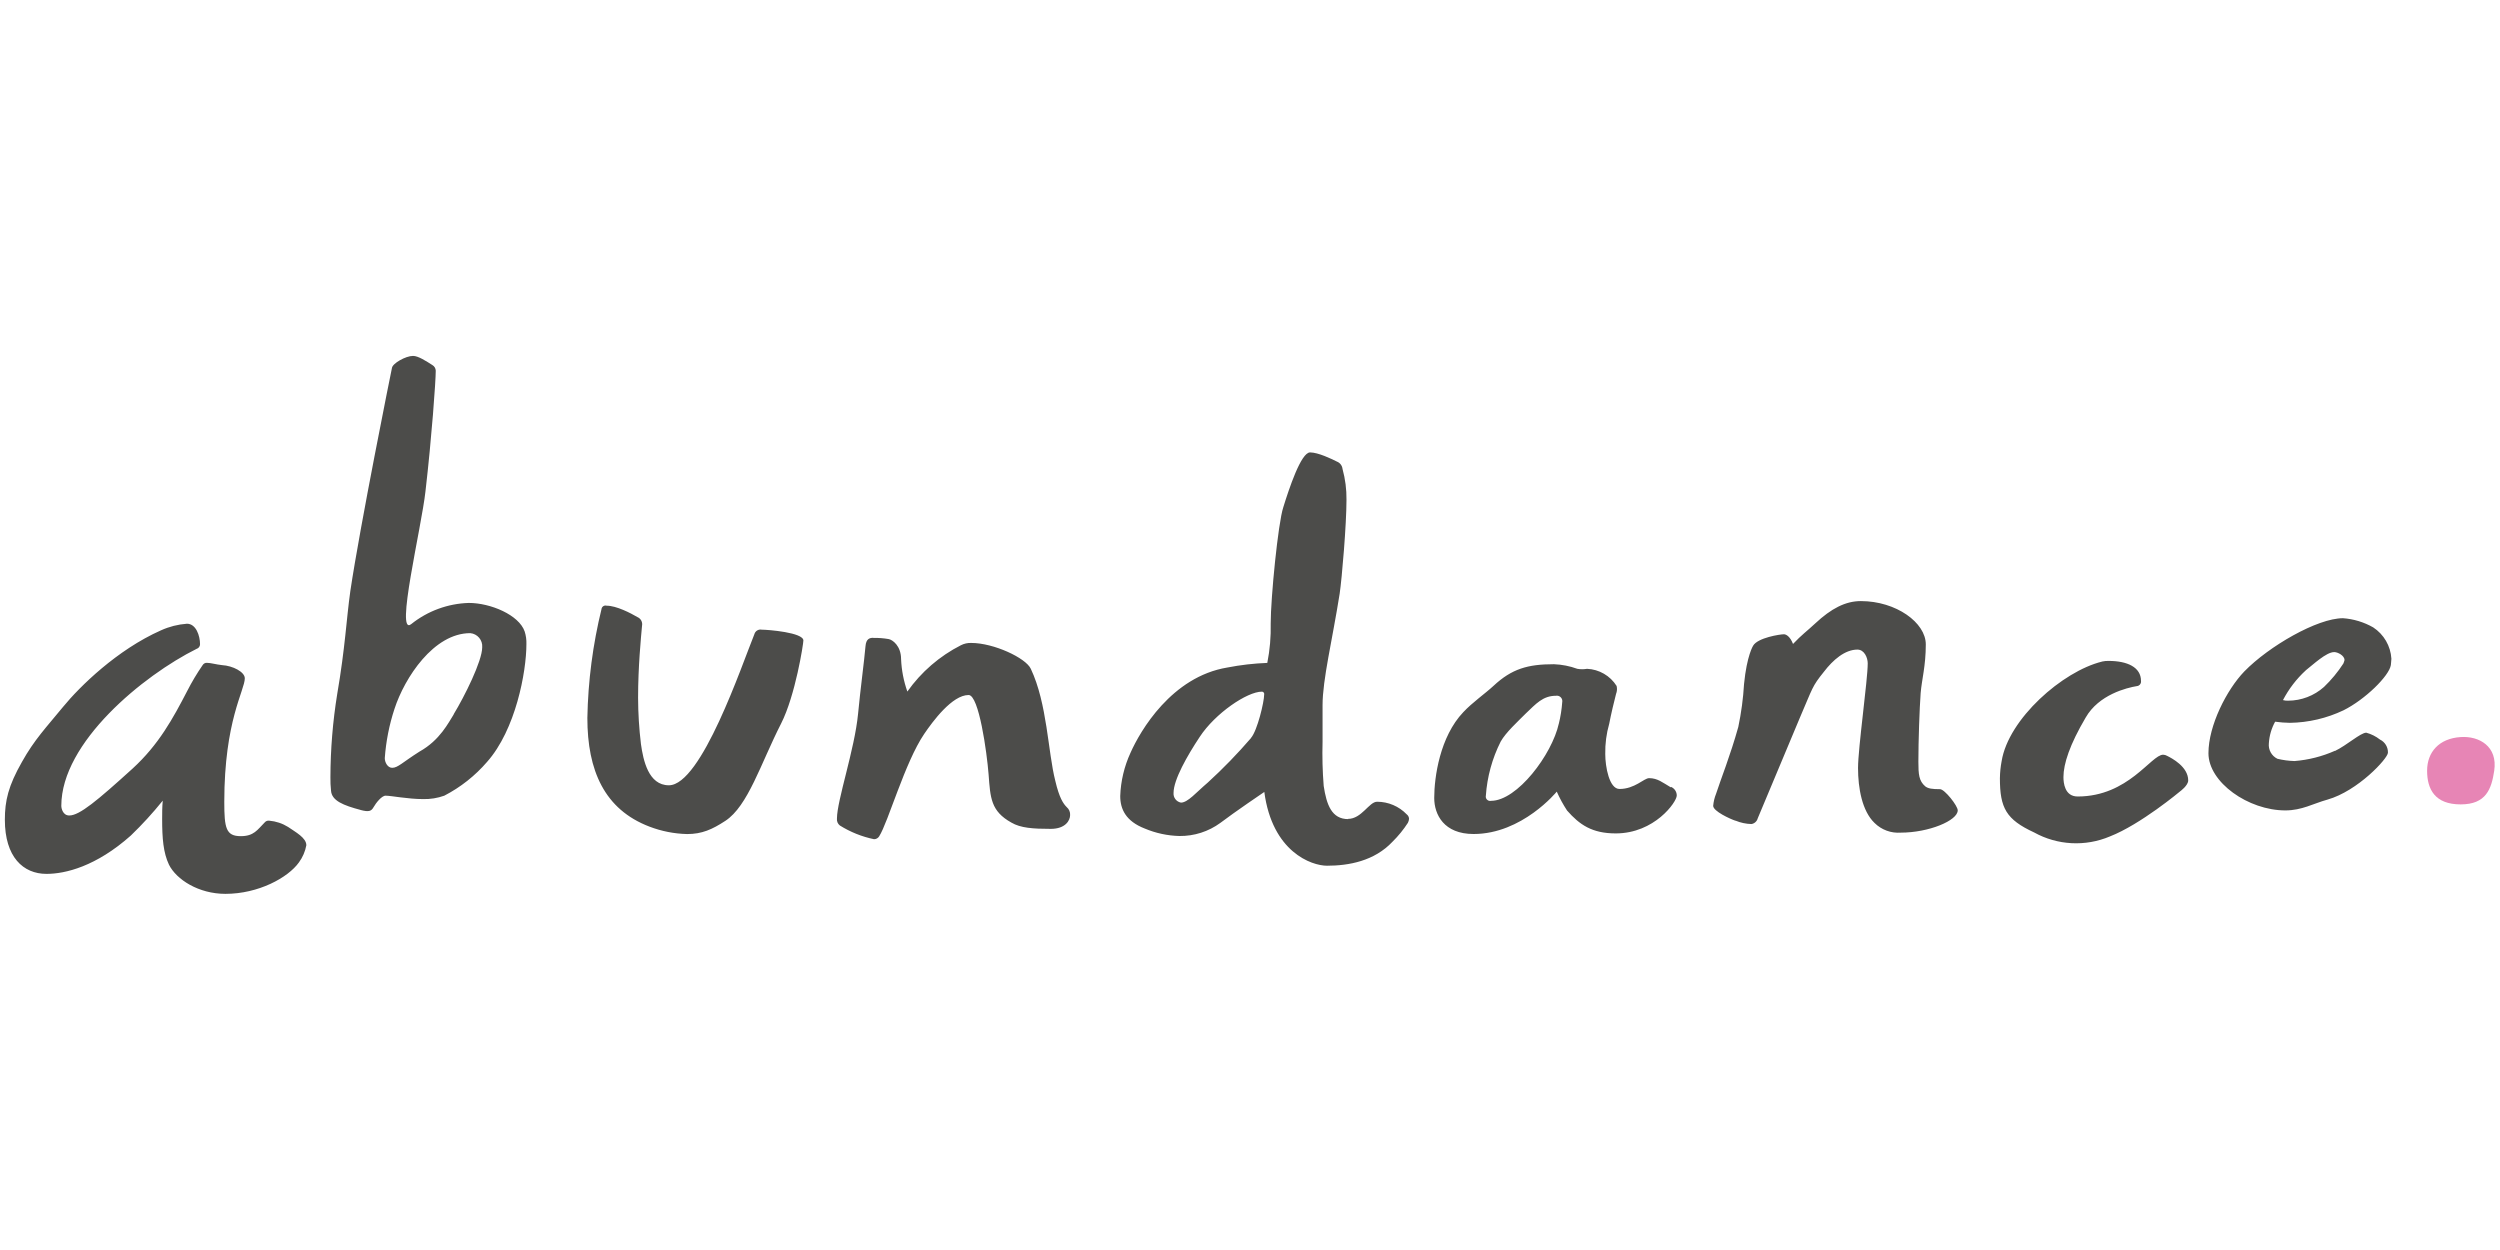 <?xml version="1.0" encoding="UTF-8" standalone="no"?><!DOCTYPE svg PUBLIC "-//W3C//DTD SVG 1.1//EN" "http://www.w3.org/Graphics/SVG/1.1/DTD/svg11.dtd"><svg width="100%" height="100%" viewBox="0 0 1024 512" version="1.1" xmlns="http://www.w3.org/2000/svg" xmlns:xlink="http://www.w3.org/1999/xlink" xml:space="preserve" style="fill-rule:evenodd;clip-rule:evenodd;stroke-linejoin:round;stroke-miterlimit:2;"><title>Abundance</title><desc>Abundance Investment is the UK's first crowdfunding platform enabling anyone to earn money by investing in UK renewable energy projects.We want to help everyone mobilise their money for good, by investing directly in businesses who are trying to make a real positive impact on the world.</desc>    <g id="abundance-512x256.svg" transform="matrix(2.217,0,0,2.217,-55.652,-27.812)">        <path id="_829d6b2f-abbc-4e31-aa4f-e2c102b71367" d="M136.25,125c-1.624,6.611 -2.506,13.383 -2.63,20.19c0,9.72 3.16,16.91 11.48,20.08c2.222,0.85 4.572,1.313 6.95,1.37c2.74,0 4.63,-0.85 7.05,-2.43c4.21,-2.75 6.53,-10.57 10.32,-18c2.63,-5.18 4.11,-14.69 4.11,-15.33c0,-1.48 -6.53,-2 -7.69,-2c-0.607,-0.126 -1.213,0.251 -1.37,0.85c-2.32,5.71 -9.79,27.9 -15.79,27.9c-3.79,0 -4.74,-4.65 -5.16,-7.61c-0.343,-2.841 -0.52,-5.699 -0.53,-8.56c0,-5.71 0.53,-11.1 0.73,-13.32c0.128,-0.657 -0.224,-1.319 -0.84,-1.58c-1.26,-0.74 -3.9,-2.11 -5.69,-2.11c-0.072,-0.022 -0.147,-0.034 -0.222,-0.034c-0.33,0 -0.623,0.218 -0.718,0.534m314.84,11.45c1.37,-1.06 3.79,-3.38 5.27,-3.38c0.63,0 1.9,0.63 1.9,1.48c-0.052,0.215 -0.123,0.426 -0.21,0.63c-1.022,1.577 -2.223,3.03 -3.58,4.33c-1.824,1.629 -4.184,2.533 -6.63,2.54c-0.321,0.016 -0.642,-0.021 -0.95,-0.11c1.074,-2.061 2.498,-3.918 4.21,-5.49m-138,9.83c-1.26,5.71 -7.69,14.27 -12.53,14.27c-0.055,0.012 -0.111,0.018 -0.168,0.018c-0.439,0 -0.8,-0.361 -0.8,-0.8c0,-0.057 0.006,-0.113 0.018,-0.168c0.239,-3.482 1.17,-6.882 2.74,-10c0.95,-1.69 3.16,-3.7 4.63,-5.18c1.9,-1.8 3.16,-3.28 5.58,-3.28c0.058,-0.01 0.117,-0.016 0.176,-0.016c0.548,0 1,0.452 1,1c0,0.059 -0.006,0.118 -0.016,0.176c-0.096,1.349 -0.307,2.687 -0.63,4m-56.86,2.64c-2.499,2.905 -5.171,5.656 -8,8.24c-2.11,1.79 -3.69,3.7 -4.95,3.7c-0.848,-0.156 -1.446,-0.941 -1.37,-1.8c0,-2.43 2.53,-6.87 4.84,-10.35c2.84,-4.33 8.74,-8.35 11.48,-8.35c0.001,0 0.001,0 0.002,0c0.236,0 0.43,0.194 0.43,0.43c0,0.034 -0.004,0.067 -0.012,0.1c0,1.37 -1.26,6.66 -2.42,8m-147.31,-4.33c-0.95,1.48 -2.53,4.76 -6.32,6.87c-3.16,2 -4,3 -5.05,3c-0.84,0 -1.37,-1 -1.37,-1.79c0.221,-3.092 0.822,-6.145 1.79,-9.09c1.89,-5.81 7.27,-14 14,-14c1.322,0.111 2.319,1.288 2.21,2.61c0,2.54 -3.27,9.09 -5.27,12.37m304.52,-9.72c-7.27,1.79 -17.27,10.57 -18.53,18.39c-0.2,1.045 -0.307,2.106 -0.32,3.17c0,5.49 1.16,7.61 6.32,10c4.301,2.385 9.471,2.658 14,0.74c5.69,-2.22 13,-8.35 13,-8.35c0,0 1.47,-1.06 1.47,-2c0,-2.54 -3.05,-4.12 -3.9,-4.54c-0.221,-0.131 -0.473,-0.203 -0.73,-0.21c-2.21,0 -6.42,7.72 -15.79,7.72c-2.42,0 -2.63,-2.54 -2.63,-3.59c0,-2.43 1.16,-6 4.11,-11c2.42,-4.23 7.58,-5.5 9.48,-5.81c0.42,-0.039 0.744,-0.395 0.744,-0.816c0,-0.028 -0.001,-0.056 -0.004,-0.084l0,-0.05c0,-2.54 -2.53,-3.7 -6,-3.7c-0.39,-0.008 -0.779,0.029 -1.16,0.11m43,16.49c-2.368,1.052 -4.897,1.695 -7.48,1.9c-1.065,-0.029 -2.124,-0.169 -3.16,-0.42c-1.071,-0.522 -1.705,-1.665 -1.58,-2.85c0.084,-1.403 0.48,-2.77 1.16,-4c0.908,0.126 1.823,0.196 2.74,0.21c3.428,-0.055 6.805,-0.846 9.9,-2.32c4,-2 8.42,-6.34 8.74,-8.35c0,-0.32 0.1,-0.74 0.1,-1.16c-0.137,-2.36 -1.389,-4.519 -3.37,-5.81c-1.711,-0.972 -3.617,-1.55 -5.58,-1.69c-4.74,0 -13.69,5.18 -18.22,9.83c-3.26,3.38 -6.63,10 -6.63,15.11c0,5.39 7.37,10.57 14.21,10.57c3.05,0 5.16,-1.27 7.79,-2c5.58,-1.58 11.16,-7.61 11.16,-8.66c0.032,-1.027 -0.545,-1.982 -1.47,-2.43c-0.75,-0.588 -1.61,-1.02 -2.53,-1.27c-1.05,0 -3.58,2.32 -5.79,3.38m-270.01,-20.91c-0.63,0 -1.37,0.1 -1.48,1.59c-0.21,2.54 -0.95,8 -1.37,12.47c-0.63,6.55 -3.9,16 -3.9,19.34c-0.054,0.486 0.147,0.967 0.53,1.27c1.94,1.214 4.08,2.074 6.32,2.54c0.387,0.001 0.748,-0.2 0.95,-0.53c1.68,-2.64 4.74,-13.64 8.32,-18.92c1.58,-2.32 5.16,-7.19 8.21,-7.19c1.9,0 3.37,10.57 3.69,14.69c0.32,4.33 0.42,6.77 4.21,8.88c1.69,1 4,1.16 7.27,1.16c2.74,0 3.58,-1.58 3.58,-2.54c0.038,-0.565 -0.197,-1.115 -0.63,-1.48c-0.63,-0.63 -1.37,-1.69 -2.11,-4.86c-1.37,-5.39 -1.48,-14.27 -4.53,-20.71c-0.95,-2 -6.85,-4.76 -11,-4.76c-0.659,-0.025 -1.313,0.12 -1.9,0.42c-3.946,2.006 -7.345,4.945 -9.9,8.56c-0.682,-1.931 -1.073,-3.954 -1.16,-6c0,-2.43 -1.58,-3.59 -2.32,-3.7c-0.938,-0.16 -1.889,-0.23 -2.84,-0.21m147.36,27.6c-1.47,-0.85 -2.42,-1.69 -4,-1.69c-0.95,0 -2.63,2 -5.47,2c-1.9,0 -2.63,-4.12 -2.63,-6.45c-0.036,-1.893 0.21,-3.78 0.73,-5.6c0.32,-1.69 0.95,-4.33 1.26,-5.5c0.189,-0.47 0.228,-0.987 0.11,-1.48c-1.189,-1.891 -3.238,-3.078 -5.47,-3.17c-0.592,0.105 -1.198,0.105 -1.79,0c-1.387,-0.506 -2.845,-0.793 -4.32,-0.85c-4.85,0 -7.79,0.85 -11.17,4c-1.47,1.37 -3.9,3.06 -5.58,4.86c-4.32,4.54 -5.37,12 -5.37,15.85c0,3.07 1.79,6.66 7.27,6.66c9,0 15.37,-7.83 15.37,-7.83c0.538,1.213 1.173,2.38 1.9,3.49c2.32,2.64 4.63,4.23 9,4.23c7.16,0 11.27,-5.81 11.27,-7c0,-0.691 -0.415,-1.318 -1.05,-1.59m11.9,6.23c0.936,0.39 1.936,0.604 2.95,0.63c0.561,-0.092 1.017,-0.509 1.16,-1.06l7.79,-18.6c2.42,-5.6 2.21,-5.71 4.42,-8.45c1.69,-2.22 3.9,-4.12 6.21,-4.12c1.26,0 1.9,1.48 1.9,2.54c0,3.06 -1.79,15.64 -1.79,19.34c0,3.7 0.74,7.93 3.05,10.15c1.278,1.268 3.045,1.921 4.84,1.79c5.16,0 10.53,-2.22 10.53,-4.12c0,-0.84 -2.42,-3.91 -3.27,-3.91c-1.47,0 -2.21,-0.11 -2.74,-0.53c-1.16,-1 -1.26,-2.22 -1.26,-4.54c0,-3.91 0.21,-9.83 0.42,-12.68c0.21,-2.54 0.95,-5 0.95,-9c0,-4 -5.47,-8 -12,-8c-2.84,0 -5.47,1.37 -8.42,4.12c-1.47,1.38 -2.53,2.12 -4.11,3.8c-0.53,-1.37 -1.26,-1.79 -1.68,-1.79c-0.73,0 -4.84,0.64 -5.69,2.11c0,0 -1.16,1.79 -1.68,7.08c-0.156,2.666 -0.511,5.317 -1.06,7.93c-1.47,5.28 -3.26,9.72 -4.11,12.36c-0.287,0.709 -0.465,1.458 -0.53,2.22c0,1 3.16,2.43 4.11,2.75m-290.88,-35.18c-8.11,3.6 -15,10.36 -18.11,14.16c-3.11,3.8 -5.26,6 -7.58,10.15c-2.53,4.44 -3.16,7.19 -3.16,10.69c0,6.87 3.37,10 7.69,10c3.48,0 9.16,-1.37 15.58,-7.08c2.101,-2.023 4.072,-4.177 5.9,-6.45c-0.11,1.27 -0.11,2.32 -0.11,3.38c0,3.59 0.21,6.23 1.26,8.45c1.37,2.75 5.48,5.39 10.43,5.39c6.11,0 11.58,-3 13.58,-5.81c0.691,-0.939 1.159,-2.023 1.37,-3.17c0,-1.38 -2,-2.43 -3.37,-3.38c-1.052,-0.655 -2.245,-1.053 -3.48,-1.16c-0.316,-0.049 -0.636,0.073 -0.84,0.32c-1.37,1.38 -2,2.54 -4.42,2.54c-2.74,0 -3.05,-1.48 -3.05,-6.34c0,-15 3.79,-20.61 3.79,-22.83c0,-1.16 -2.21,-2.32 -4.21,-2.43c-1.05,-0.11 -2.11,-0.42 -2.74,-0.42c-0.338,-0.039 -0.668,0.127 -0.84,0.42c-1.051,1.522 -1.999,3.112 -2.84,4.76c-2.63,5.07 -5.26,9.93 -10.11,14.36c-6.53,5.92 -9.79,8.66 -11.69,8.66c-1.16,0 -1.47,-1.27 -1.47,-1.79c0,-11.73 15.16,-24.1 25,-29c0.371,-0.11 0.628,-0.453 0.63,-0.84c0,-1.58 -0.74,-3.8 -2.42,-3.8c-1.656,0.121 -3.278,0.534 -4.79,1.22m219.34,34.88c-3.05,0 -4,-2.64 -4.53,-6.13c-0.216,-2.708 -0.286,-5.425 -0.21,-8.14l0,-6.77c0,-4.76 1.79,-11.94 3.16,-20.61c0.42,-2.85 1.26,-12.79 1.26,-17.33c0.025,-1.928 -0.221,-3.85 -0.73,-5.71c-0.062,-0.618 -0.469,-1.15 -1.05,-1.37c-1.05,-0.53 -3.48,-1.69 -4.95,-1.69c-1.68,0 -3.9,6.77 -4.95,10.15c-0.95,2.85 -2.32,16.7 -2.32,21.45c0.057,2.446 -0.154,4.89 -0.63,7.29c-2.475,0.093 -4.939,0.377 -7.37,0.85c-10.32,1.7 -16.12,11.74 -17.9,15.75c-1.157,2.514 -1.803,5.234 -1.9,8c0,2.43 1.05,4.65 4.53,6c2.028,0.857 4.199,1.325 6.4,1.38c2.723,0.034 5.384,-0.819 7.58,-2.43c2.63,-2 8.11,-5.71 8.11,-5.71c1.47,11.1 8.74,13.63 11.58,13.63c4,0 8.74,-0.85 12.11,-4.44c1.072,-1.056 2.024,-2.226 2.84,-3.49c0.119,-0.23 0.19,-0.482 0.21,-0.74c-0.013,-0.324 -0.171,-0.625 -0.43,-0.82c-1.432,-1.49 -3.413,-2.332 -5.48,-2.33c-1.47,0 -2.84,3.17 -5.37,3.17m-182.44,-1.65c1.58,0.42 2,0.21 2.42,-0.53c0.42,-0.74 1.48,-2.11 2.21,-2.11c1.05,0 4.11,0.63 6.95,0.63c1.328,0.032 2.65,-0.182 3.9,-0.63c3.008,-1.556 5.689,-3.675 7.9,-6.24c5.26,-5.92 7.27,-16.59 7.27,-21.77c0.027,-0.786 -0.081,-1.571 -0.32,-2.32c-1.05,-3.07 -6.32,-5.28 -10.32,-5.28c-3.876,0.116 -7.611,1.488 -10.64,3.91c-3.029,2.422 1.9,-17.86 2.63,-24.52c1.16,-10 1.9,-20.4 1.9,-22.3c-0.013,-0.425 -0.244,-0.814 -0.61,-1.03c-1.16,-0.74 -2.63,-1.7 -3.58,-1.7c-1.37,0 -3.79,1.38 -3.9,2.22c-0.1,0.42 -5.9,29.17 -7.69,41.22c-0.73,5.18 -0.95,10.46 -2.42,19c-0.827,5.102 -1.248,10.261 -1.26,15.43c-0.013,0.811 0.023,1.623 0.11,2.43c0.11,1.9 2.32,2.75 5.48,3.59" style="fill:rgb(76,76,74);fill-rule:nonzero;"/>        <path id="ad620566-b69c-437d-a1a3-540570523599" d="M479.72,161.16c4.69,0 5.69,-2.82 6.2,-6.22c0.67,-4.5 -2.78,-6.45 -6.2,-6.22c-4,0.26 -6.2,2.78 -6.2,6.22c0,3.44 1.45,6.22 6.2,6.22" style="fill:rgb(231,133,181);fill-rule:nonzero;"/>    </g></svg>